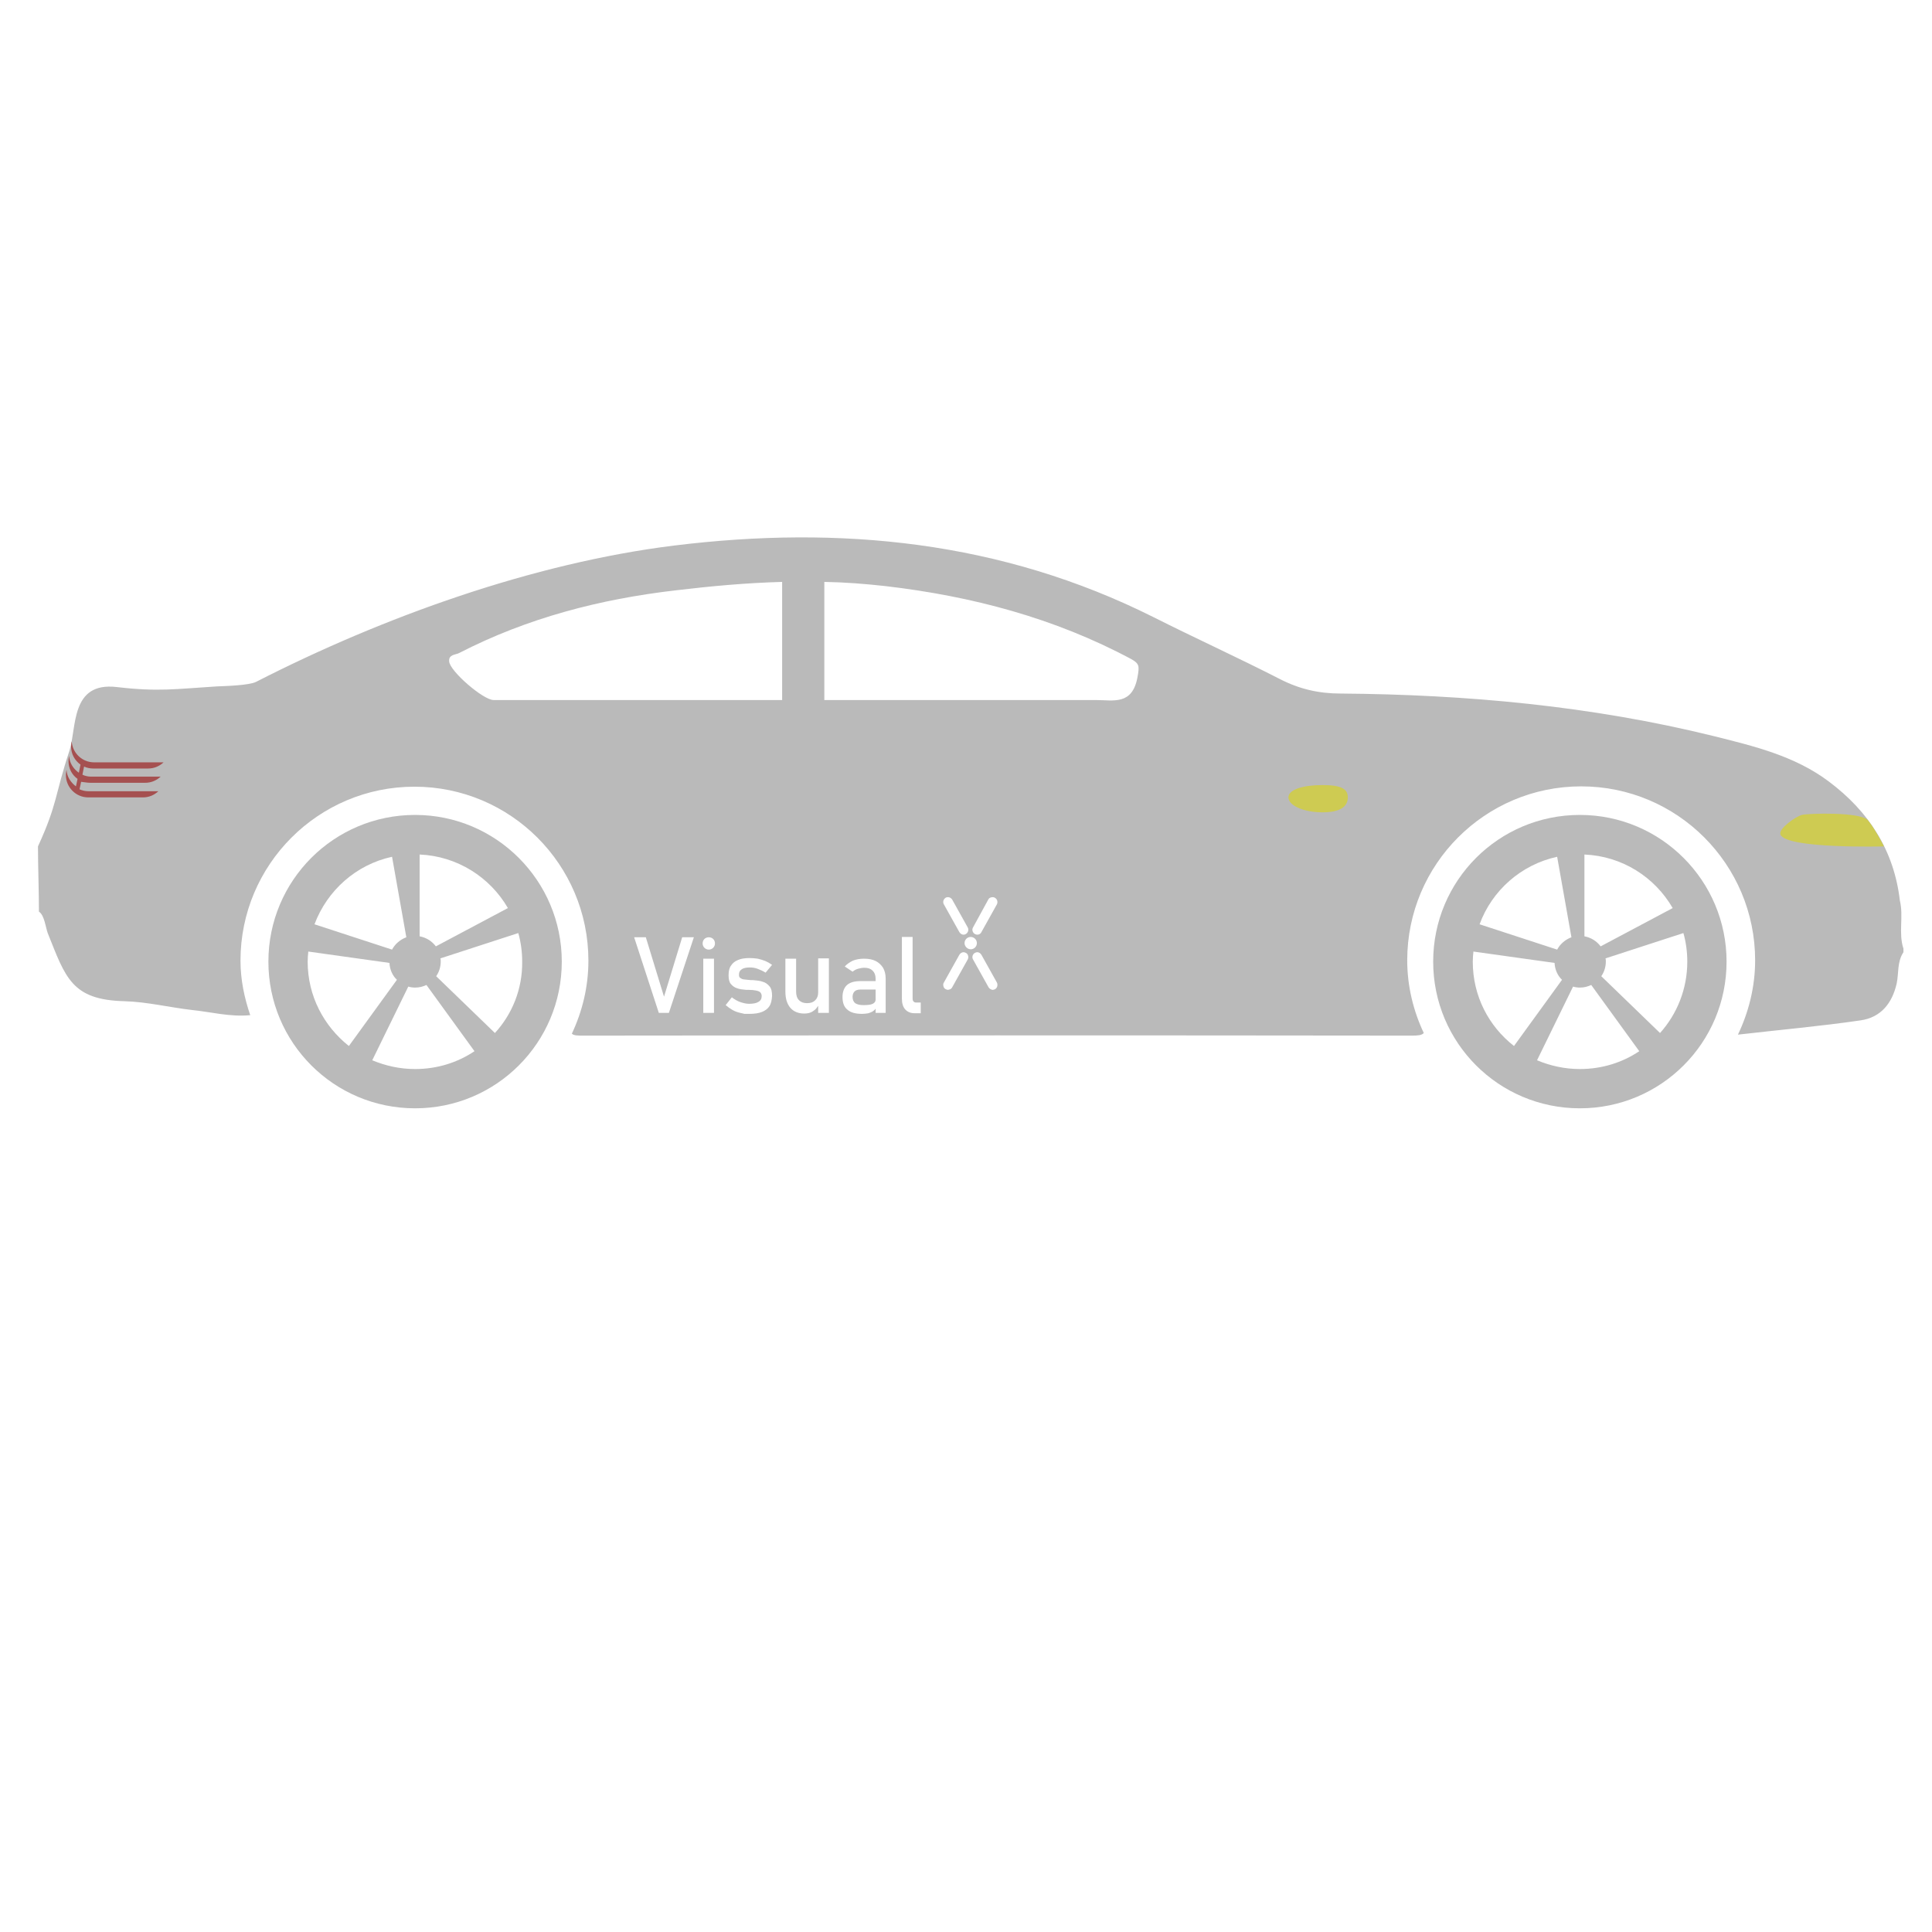<?xml version="1.0" encoding="utf-8"?>
<!-- Generator: Adobe Illustrator 19.0.0, SVG Export Plug-In . SVG Version: 6.00 Build 0)  -->
<svg version="1.1" id="Ebene_2" xmlns="http://www.w3.org/2000/svg" xmlns:xlink="http://www.w3.org/1999/xlink" x="0px" y="0px"
	 viewBox="0 123.6 595.3 595.3" style="enable-background:new 0 123.6 595.3 595.3;" xml:space="preserve">
<style type="text/css">
	.st0{fill:#BABABA;}
	.st1{fill:#A55050;}
	.st2{fill:#CECB52;}
</style>
<path id="Reifen_Hinten" class="st0" d="M127.9,374.7c-25,0-45.2,20.2-45.2,45.2s20.2,45.2,45.2,45.2s45.2-20.2,45.2-45.2
	C173.1,395,152.9,374.7,127.9,374.7z M156.5,403.4l-22.2,11.8c-1.2-1.6-2.9-2.7-5-3.1v-25.2C140.9,387.4,151,393.9,156.5,403.4z
	 M120.8,387.6l4.4,24.8c-1.9,0.7-3.5,2.1-4.4,3.8l-23.9-7.8C100.8,398,109.7,390,120.8,387.6z M94.8,419.9c0-1.1,0.1-2.1,0.2-3.1
	l25,3.5c0.1,2,0.9,3.9,2.3,5.2l-14.8,20.4C99.8,439.8,94.8,430.5,94.8,419.9z M127.9,453c-4.7,0-9.1-1-13.2-2.7l11.1-22.7
	c0.7,0.2,1.4,0.3,2.1,0.3c1.3,0,2.4-0.3,3.5-0.8l14.8,20.4C141,451,134.7,453,127.9,453z M152.5,441.9l-18.1-17.5
	c0.9-1.3,1.4-2.9,1.4-4.5c0-0.4,0-0.7-0.1-1l24-7.8c0.8,2.8,1.2,5.8,1.2,8.8C161,428.4,157.8,436.1,152.5,441.9z"/>
<path id="Reifen_Vorne" class="st0" d="M486.8,374.7c-25,0-45.2,20.2-45.2,45.2s20.2,45.2,45.2,45.2s45.2-20.2,45.2-45.2
	C532,395,511.8,374.7,486.8,374.7z M515.4,403.4l-22.2,11.8c-1.2-1.6-2.9-2.7-5-3.1v-25.2C499.9,387.4,509.9,393.9,515.4,403.4z
	 M479.8,387.6l4.4,24.8c-1.9,0.7-3.5,2.1-4.4,3.8l-23.9-7.8C459.7,398,468.7,390,479.8,387.6z M453.8,419.9c0-1.1,0.1-2.1,0.2-3.1
	l25,3.5c0.1,2,0.9,3.9,2.3,5.2l-14.8,20.4C458.7,439.8,453.8,430.5,453.8,419.9z M486.8,453c-4.7,0-9.1-1-13.2-2.7l11.1-22.7
	c0.7,0.2,1.4,0.3,2.1,0.3c1.3,0,2.4-0.3,3.5-0.8l14.8,20.4C499.9,451,493.6,453,486.8,453z M511.5,441.9l-18.1-17.5
	c0.9-1.3,1.4-2.9,1.4-4.5c0-0.4,0-0.7-0.1-1l24-7.8c0.8,2.8,1.2,5.8,1.2,8.8C519.9,428.4,516.7,436.1,511.5,441.9z"/>
<path id="Karosserie_Punkt_vom_a" class="st0" d="M263.3,429.1c-0.4,0.4-0.6,1-0.6,1.7c0,0.8,0.3,1.5,0.8,1.9
	c0.6,0.4,1.4,0.6,2.6,0.6c1.3,0,2.2-0.1,2.8-0.4s0.9-0.7,0.9-1.3v-3.1h-4.6C264.3,428.5,263.7,428.7,263.3,429.1z"/>
<path id="Karosserie" class="st0" d="M585.4,401.1c-1.8-15.5-9.6-27.5-21.9-36.7c-10.5-7.9-23.1-10.9-35.5-14
	c-37.7-9.3-76.2-12.8-114.9-13.1c-6.8,0-12.8-1.4-18.8-4.5c-12.9-6.6-26.1-12.6-39-19.1c-46.8-23.4-96.4-28.3-147.6-22
	c-43.5,5.4-89.7,22-128.8,42c-2.2,1.1-9.6,1.3-12.1,1.4c-12.8,0.8-18,1.7-30.8,0.2c-14.4-1.7-12.3,12.6-14.6,19.6
	c-4.6,13.9-3.6,16.2-9.7,29.5c0,6,0.3,14,0.3,20.1c1.7,1.1,2.1,5,2.7,6.6c5.5,13.7,7.3,20.6,23.7,21c6.9,0.2,13.8,1.9,20.7,2.7
	c5.9,0.6,11.8,2.2,18,1.6c-1.8-5.3-3-10.9-3-16.8c0-29.6,24-53.6,53.6-53.6c29.6,0,53.6,24,53.6,53.6c0,8.1-1.9,15.7-5.1,22.5
	c0.6,0.6,1.8,0.6,3.5,0.6c85.1-0.1,170.2-0.1,255.3,0c1.9,0,3.1-0.1,3.7-0.8c-3.2-6.8-5.1-14.4-5.1-22.4c0-29.6,24-53.6,53.6-53.6
	s53.6,24,53.6,53.6c0,8.2-2,16-5.3,22.9c13-1.5,25.5-2.6,37.8-4.4c6.2-0.9,9.7-5.2,11.1-11.3c0.7-3.2,0.1-6.7,2.1-9.7
	c0-0.4,0-0.8,0-1.1C584.9,411.1,586.6,406,585.4,401.1z M206.1,435.7H203l-7.6-23.3h3.6l5.6,18.3l5.6-18.3h3.6L206.1,435.7z
	 M220,435.7h-3.3v-16.7h3.3V435.7z M218.4,416.2c-1,0-1.9-0.8-1.9-1.9s0.8-1.9,1.9-1.9s1.9,0.8,1.9,1.9S219.4,416.2,218.4,416.2z
	 M237.1,433.6c-0.5,0.8-1.3,1.4-2.3,1.8c-1,0.4-2.3,0.6-3.9,0.6c-0.9,0-1.5,0-1.5,0s-0.4-0.1-1.3-0.3c-0.9-0.2-1.7-0.5-2.4-0.9
	c-0.7-0.4-1.4-0.9-2.1-1.5l1.9-2.4c0.9,0.7,1.8,1.2,2.7,1.5c0.9,0.3,1.8,0.5,2.6,0.5c1.3,0,2.3-0.2,2.9-0.6c0.7-0.4,1-1,1-1.8
	c0-0.5-0.2-0.9-0.5-1.2c-0.4-0.3-0.8-0.4-1.3-0.5s-1.3-0.2-2.2-0.2c-0.1,0-0.2,0-0.3,0c-0.1,0-0.2,0-0.3,0c0,0-0.1,0-0.1,0
	s-0.1,0-0.1,0c-1.1-0.1-2-0.2-2.8-0.5c-0.7-0.2-1.4-0.7-1.9-1.3c-0.5-0.6-0.7-1.5-0.7-2.7s0.2-2.2,0.7-2.9c0.5-0.8,1.2-1.4,2.2-1.8
	c0.9-0.4,2.1-0.6,3.6-0.6c0.9,0,1.7,0.1,2.5,0.2c0.8,0.2,1.5,0.4,2.3,0.7c0.7,0.3,1.4,0.7,2.1,1.2l-2,2.4c-0.8-0.5-1.7-0.9-2.5-1.2
	c-0.8-0.3-1.6-0.4-2.4-0.4c-1.1,0-2,0.2-2.5,0.6c-0.6,0.4-0.8,0.9-0.8,1.7c0,0.4,0.1,0.8,0.5,1c0.3,0.2,0.7,0.4,1.2,0.4
	c0.5,0.1,1.2,0.1,2,0.2c0.1,0,0.1,0,0.2,0s0.1,0,0.2,0c0,0,0.1,0,0.1,0c0,0,0.1,0,0.1,0c1.2,0.1,2.2,0.2,3,0.5
	c0.8,0.2,1.5,0.7,2.1,1.4s0.8,1.7,0.8,3C237.8,431.8,237.6,432.8,237.1,433.6z M241,339.3c-29.7,0-59.2,0-88.9,0
	c-3.2,0-13.5-8.9-13.7-11.9c-0.2-2.2,2-2,3.1-2.6c21-10.8,43.4-16.6,66.7-19.3c10.9-1.3,21.8-2.3,32.8-2.6V339.3z M255.4,435.7h-3.3
	v-2.2c-0.4,0.6-0.8,1.2-1.5,1.6c-0.8,0.6-1.7,0.8-2.8,0.8c-1.8,0-3.3-0.6-4.3-1.8c-1-1.2-1.5-2.8-1.5-5v-10.1h3.3v10.1
	c0,1.2,0.3,2.1,0.9,2.7c0.6,0.6,1.4,0.9,2.5,0.9c1.1,0,1.9-0.3,2.5-0.9c0.6-0.6,0.9-1.4,0.9-2.4v-10.5h3.3V435.7z M272.9,435.7h-3.1
	v-1.3c-0.2,0.3-0.4,0.5-0.7,0.7c-0.4,0.3-0.9,0.5-1.5,0.7c-0.6,0.1-1.2,0.2-1.9,0.2c-2.1,0-3.6-0.4-4.6-1.3c-1-0.8-1.5-2.1-1.5-3.9
	c0-1.6,0.5-2.9,1.4-3.7s2.3-1.2,4.2-1.2h4.6v-0.7c0-1.1-0.3-1.9-0.9-2.5c-0.6-0.6-1.4-0.9-2.5-0.9c-0.7,0-1.3,0.1-2,0.3
	s-1.2,0.5-1.7,0.9l-2.4-1.6c0.6-0.7,1.5-1.3,2.5-1.8c1-0.4,2.2-0.6,3.4-0.6c1.4,0,2.6,0.2,3.6,0.7c1,0.5,1.7,1.2,2.3,2.1
	c0.5,0.9,0.8,2,0.8,3.3V435.7z M283.7,435.8h-1.9c-1.2,0-2.2-0.4-2.9-1.2s-1-1.9-1-3.3v-19h3.3v19h0c0,0.4,0.1,0.7,0.3,0.9
	c0.2,0.2,0.4,0.3,0.7,0.3h1.5V435.8z M298.2,419.2l-4.8,8.6c-0.2,0.4-0.5,0.6-0.9,0.7c-0.1,0-0.3,0.1-0.4,0.1
	c-0.2,0-0.5-0.1-0.7-0.2c-0.4-0.2-0.6-0.5-0.7-0.9c-0.1-0.4-0.1-0.8,0.1-1.1l4.8-8.6c0.3-0.5,0.8-0.8,1.3-0.8c0.2,0,0.5,0.1,0.7,0.2
	c0.4,0.2,0.6,0.5,0.7,0.9C298.4,418.4,298.4,418.8,298.2,419.2z M290.7,401.1c0.1-0.4,0.4-0.7,0.7-0.9c0.4-0.2,0.7-0.2,1.1-0.1
	c0.4,0.1,0.7,0.4,0.9,0.7l4.8,8.6c0.2,0.4,0.2,0.7,0.1,1.1c-0.1,0.4-0.4,0.7-0.7,0.9c-0.2,0.1-0.4,0.2-0.7,0.2c-0.5,0-1-0.3-1.3-0.8
	l-4.8-8.6C290.6,401.8,290.6,401.5,290.7,401.1z M297.2,414.2c0-1,0.8-1.9,1.9-1.9c1,0,1.9,0.8,1.9,1.9c0,1-0.8,1.9-1.9,1.9
	C298.1,416.1,297.2,415.2,297.2,414.2z M306.6,428.4c-0.2,0.1-0.5,0.2-0.7,0.2c-0.1,0-0.3,0-0.4-0.1c-0.4-0.1-0.7-0.4-0.9-0.7
	l-4.8-8.6c-0.4-0.7-0.1-1.6,0.6-2c0.2-0.1,0.5-0.2,0.7-0.2c0.5,0,1,0.3,1.3,0.8l4.8,8.6C307.5,427.1,307.3,428,306.6,428.4z
	 M307.2,402.2l-4.8,8.6c-0.2,0.5-0.7,0.8-1.3,0.8c-0.2,0-0.5-0.1-0.7-0.2c-0.7-0.4-1-1.3-0.6-2l4.7-8.6c0.2-0.4,0.5-0.6,0.9-0.7
	c0.4-0.1,0.8-0.1,1.1,0.1C307.3,400.6,307.5,401.5,307.2,402.2z M350.5,332.2c-1.6,8.8-7.4,7.1-12.9,7.1c-27.9,0-55.7,0-83.6,0
	v-36.4c6.3,0.1,12.6,0.6,18.9,1.3c26.5,3.1,52,9.8,75.7,22.5C351.1,328.1,351.1,328.9,350.5,332.2z"/>
<path id="Lampe_Hinten" class="st1" d="M27.9,364.8h16.8c1.9,0,3.5-0.7,4.8-1.9H28.1c-1,0-1.9-0.2-2.7-0.6l0.5-2.5
	c0.9,0.4,1.8,0.6,2.9,0.6h16.8c1.9,0,3.5-0.7,4.8-1.9H29c-3.7,0-6.7-2.9-6.9-6.5c-0.1,0.5-0.2,1-0.2,1.6c0,2.3,1.1,4.3,2.9,5.6
	l-0.5,2.5c-1.7-1.2-2.9-3-3-5.2c-0.1,0.5-0.2,1-0.2,1.6c0,2.3,1.1,4.3,2.8,5.5l-0.5,2.3c-1.6-1.2-2.8-3-2.9-5.1
	c-0.1,0.5-0.2,1-0.2,1.6c0,3.8,3.1,6.9,6.9,6.9H44c1.9,0,3.5-0.7,4.8-1.9H27.3c-1,0-1.9-0.2-2.8-0.6l0.5-2.3
	C25.9,364.6,26.9,364.8,27.9,364.8z"/>
<path id="Lampen_vorne" class="st2" d="M548.6,380.7c1.5,4.5,31.9,3.7,31.9,3.7s-2.7-5.3-4.9-8c-2.1-2.7-18.5-2.2-20.4-1.7
	S548,378.9,548.6,380.7z"/>
<path id="Blinker" class="st2" d="M415.3,369.3c0,2.6-2,4.6-7.8,4.6s-10.5-2.1-10.5-4.6s4.7-3.8,10.5-3.8S415.3,366.7,415.3,369.3z"
	/>
</svg>
